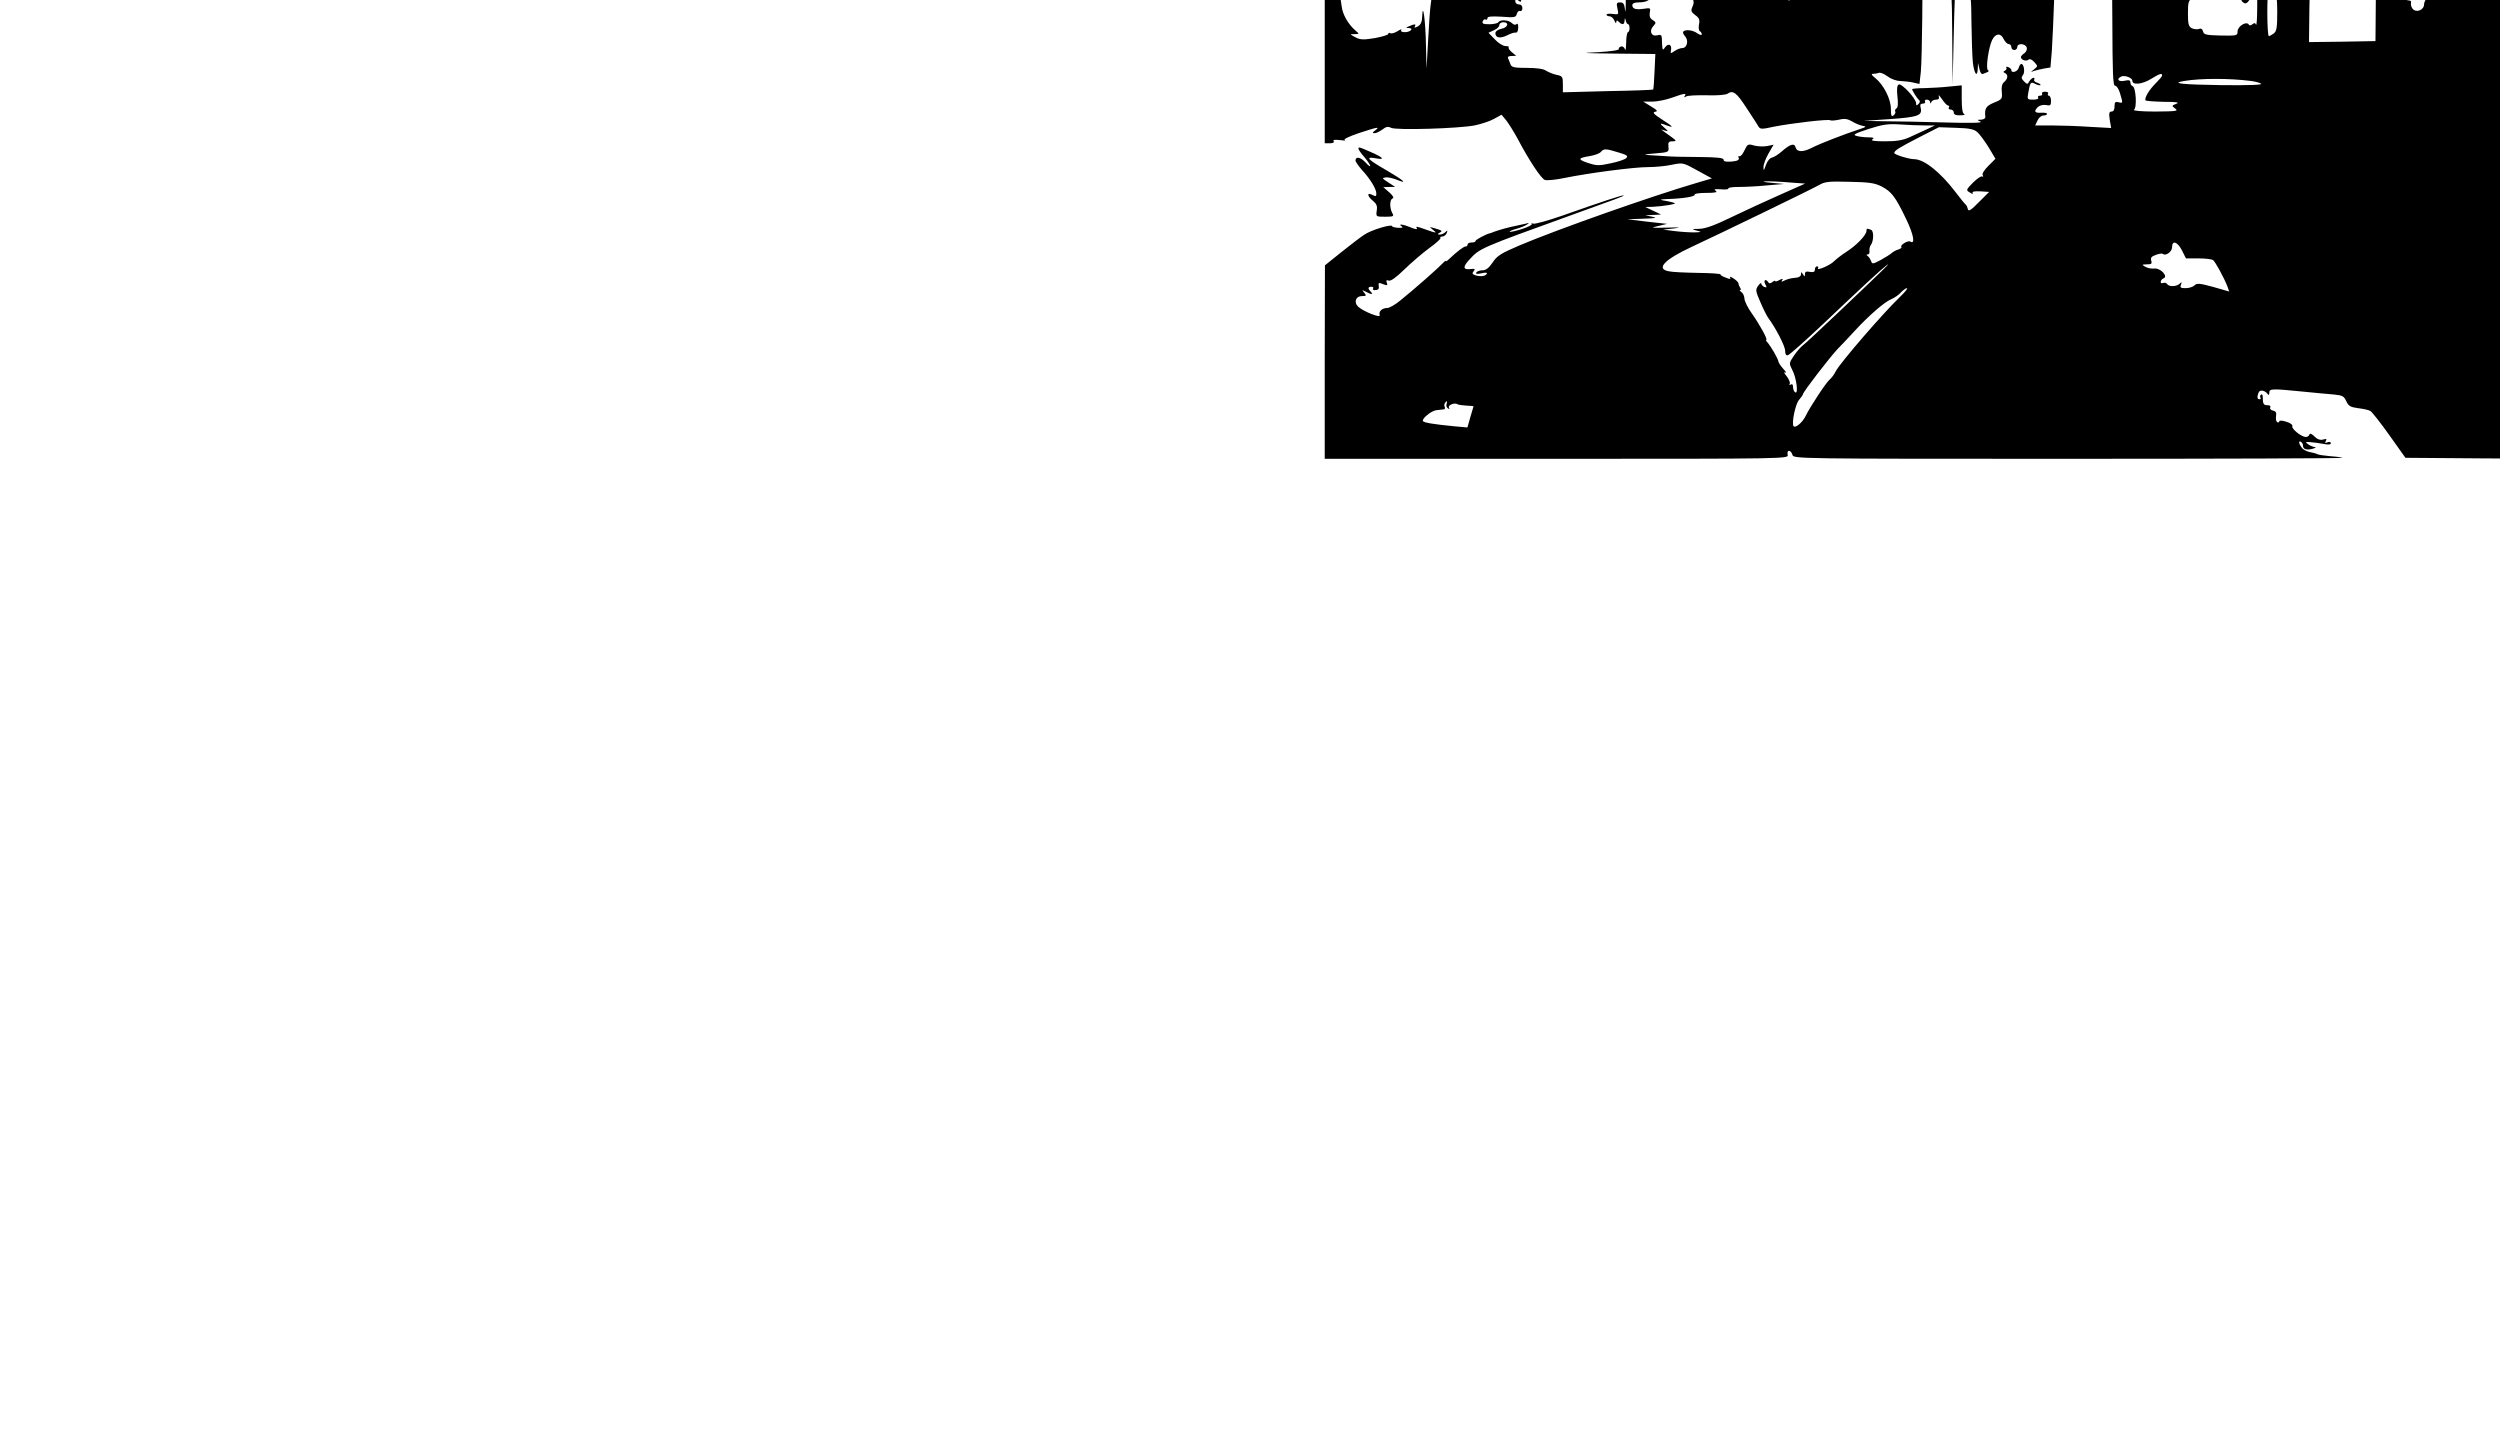 <?xml version="1.0" standalone="no"?>

<!DOCTYPE svg PUBLIC "-//W3C//DTD SVG 20010904//EN"

 "http://www.w3.org/TR/2001/REC-SVG-20010904/DTD/svg10.dtd">

<svg version="1.0" xmlns="http://www.w3.org/2000/svg"

 width="113.386" height="65.599" viewBox="0 0 113.386 65.599"

 preserveAspectRatio="xMidYMid meet">


<g transform="translate(60.083,20.809) scale(0.009,-0.009)"
fill="#000000" stroke="none">

<path d="M386 3598 c5 -7 25 -35 47 -62 21 -27 45 -63 54 -79 12 -23 17 -27

24 -16 7 11 9 9 9 -8 0 -12 10 -43 22 -70 12 -26 20 -52 19 -57 -1 -5 -3 -27

-5 -47 -2 -21 -8 -45 -15 -53 -7 -8 -12 -23 -12 -33 0 -37 0 -341 -1 -418 0

-44 3 -141 7 -215 8 -149 7 -198 -1 -250 -3 -19 -9 -100 -13 -180 l-8 -145 -3

120 c-2 121 -16 225 -19 143 -1 -27 -7 -40 -22 -49 -15 -8 -19 -8 -15 0 8 13

-1 13 -29 1 -18 -8 -18 -9 -2 -9 28 -1 9 -21 -19 -21 -16 0 -23 4 -18 11 3 6

-5 3 -19 -6 -15 -9 -31 -14 -37 -10 -5 3 -10 2 -10 -4 0 -5 -31 -14 -68 -21

-57 -9 -72 -9 -97 4 -30 16 -30 16 -5 16 25 1 25 1 5 18 -38 33 -65 81 -70

124 -3 24 -8 54 -12 68 -3 14 -8 61 -10 105 -6 130 -7 139 -23 152 -18 14 -14

19 25 28 23 5 26 4 15 -4 -8 -6 -10 -11 -5 -11 6 1 19 7 29 15 19 15 19 15 -5

17 -13 0 -30 1 -36 1 -7 -1 -10 3 -7 8 3 5 1 9 -4 9 -13 0 -9 28 12 78 12 27

24 42 36 42 23 0 34 16 19 26 -8 4 -9 3 -5 -4 4 -7 1 -12 -9 -12 -10 0 -13 5

-9 12 5 8 2 9 -9 5 -9 -3 -19 -2 -22 2 -3 5 2 12 11 15 13 5 14 9 5 20 -8 9

-10 51 -7 129 l5 116 -36 36 c-40 40 -40 48 3 36 30 -9 30 -8 29 33 0 22 -6

51 -13 62 -6 12 -8 24 -5 28 3 3 -1 6 -9 6 -9 0 -18 9 -21 21 -5 18 -2 20 21

14 15 -4 24 -3 19 1 -4 4 0 15 9 25 15 16 13 20 -18 48 -18 17 -36 31 -40 31

-4 0 -5 6 -2 14 3 8 1 17 -5 20 -7 5 -10 -292 -11 -939 l0 -945 25 0 c16 0 24

4 20 11 -5 7 6 8 32 5 21 -3 32 -3 24 0 -9 4 20 18 70 35 97 32 110 34 83 14

-14 -11 -15 -14 -4 -14 8 -1 26 8 40 18 19 15 29 17 44 9 25 -13 336 -4 421

12 33 7 77 21 98 33 l38 21 24 -29 c13 -17 38 -57 56 -90 59 -112 120 -204

139 -210 11 -3 54 1 97 10 122 25 350 55 422 55 36 0 90 5 121 12 55 11 56 11

128 -29 l73 -40 -78 -23 c-228 -67 -701 -234 -890 -314 -96 -41 -115 -53 -137

-87 -19 -27 -33 -39 -51 -39 -13 0 -27 -5 -31 -11 -4 -8 3 -9 26 -4 23 5 30 4

26 -4 -8 -12 -36 -14 -60 -5 -13 5 -14 9 -5 20 9 11 6 13 -19 10 -36 -4 -37

12 -1 50 50 55 58 58 509 221 242 87 269 97 266 100 -3 4 -106 -30 -310 -102

-72 -25 -137 -43 -145 -40 -8 3 -12 3 -8 -1 4 -5 -18 -16 -49 -26 -32 -10 -59

-16 -62 -14 -2 3 13 9 34 15 22 6 46 16 54 22 12 8 10 9 -7 4 -13 -3 -35 -8

-50 -11 -29 -5 -86 -21 -113 -31 -8 -4 -17 -7 -20 -7 -19 -5 -70 -32 -70 -38

0 -5 -9 -8 -20 -8 -11 0 -20 -4 -20 -10 0 -5 -4 -10 -10 -10 -10 0 -44 -26

-82 -62 -10 -10 -18 -15 -18 -11 0 3 -8 -3 -18 -14 -19 -21 -138 -126 -211

-185 -25 -21 -55 -38 -66 -38 -26 0 -45 -18 -38 -36 6 -17 -81 18 -108 42 -24

22 -13 54 18 54 23 0 24 2 12 17 -13 15 -12 15 8 5 28 -15 40 -15 25 0 -16 16

-15 25 3 25 8 0 12 -4 9 -9 -3 -4 0 -8 5 -8 21 0 26 5 23 22 -3 15 1 17 22 8

21 -8 24 -7 19 7 -5 12 -2 15 9 11 10 -4 37 15 79 56 35 34 92 83 126 108 35

25 60 48 56 51 -3 4 1 7 9 7 9 0 19 8 23 18 5 14 4 15 -6 5 -7 -7 -20 -13 -29

-13 -13 0 -13 2 0 10 15 9 14 10 -37 25 -15 4 -15 3 1 -10 25 -19 19 -19 -34

0 -50 18 -53 18 -45 5 3 -5 -10 -3 -29 5 -40 17 -70 21 -48 6 9 -5 3 -8 -17

-7 -17 1 -31 4 -31 8 0 13 -107 -19 -141 -43 -20 -13 -72 -53 -117 -89 l-81

-65 -1 -487 0 -488 1169 0 c1164 0 1169 0 1164 20 -3 12 0 20 7 20 6 0 14 -9

17 -20 5 -20 14 -20 1391 -20 762 0 1383 2 1381 5 -3 2 -30 6 -61 8 -31 3 -60

7 -65 10 -5 3 -23 8 -39 11 -16 3 -35 13 -41 23 -15 20 -17 37 -3 28 6 -3 10

-12 10 -20 0 -17 20 -23 50 -14 14 4 18 7 9 8 -8 1 -23 7 -33 14 -16 12 -15

13 10 11 16 -1 46 -5 67 -9 24 -5 37 -4 37 4 0 6 -7 8 -17 4 -12 -5 -14 -3 -8

7 6 10 3 12 -14 7 -15 -4 -29 1 -44 16 -13 13 -22 17 -25 9 -2 -7 -10 -12 -18

-12 -22 0 -73 41 -68 54 3 7 -10 17 -31 23 -22 7 -35 7 -35 1 0 -5 -5 -6 -10

-3 -6 3 -8 17 -6 30 3 17 -1 25 -16 28 -11 3 -17 10 -13 16 3 7 -2 11 -14 11

-20 0 -24 6 -24 42 0 10 -4 15 -8 12 -5 -3 -7 -10 -4 -15 4 -5 1 -9 -4 -9 -12

0 -14 11 -5 34 6 16 33 11 46 -8 5 -7 8 -4 8 7 0 21 13 21 165 6 60 -6 133

-13 160 -15 44 -4 52 -9 63 -34 11 -24 21 -30 60 -35 26 -3 53 -9 61 -14 8 -4

51 -59 96 -122 l81 -114 397 -3 397 -2 0 1805 0 1805 -815 0 c-718 0 -815 -2

-815 -15 0 -8 -5 -15 -10 -15 -6 0 -10 -6 -9 -12 3 -27 -1 -39 -12 -32 -8 4

-9 -3 -5 -24 5 -21 2 -34 -9 -46 -9 -9 -13 -16 -9 -16 3 0 2 -6 -4 -12 -6 -7

-13 -37 -16 -66 -6 -51 -42 -139 -53 -128 -3 3 2 24 12 48 29 72 34 97 22 101

-9 3 -8 8 2 20 9 11 10 17 2 17 -16 0 -14 81 4 123 21 51 19 57 -20 57 -24 0

-35 -5 -35 -15 0 -8 -7 -15 -15 -15 -8 0 -14 -5 -12 -12 1 -7 -13 -15 -33 -18

-22 -4 -34 -11 -32 -19 2 -9 -4 -12 -18 -8 -16 4 -19 2 -11 -7 7 -9 4 -12 -14

-11 -13 0 -27 4 -31 8 -5 4 -1 5 8 2 12 -5 16 0 16 20 0 18 -7 27 -24 31 -15

4 -24 14 -24 25 0 18 -11 19 -230 19 -177 0 -230 -3 -230 -12 0 -10 -2 -10 -8

-1 -5 7 -50 11 -140 12 l-132 0 -1 -27 c-1 -16 -3 -20 -6 -10 -3 13 -14 16

-47 15 -31 -1 -42 2 -39 11 3 6 -2 12 -12 12 -10 0 -14 -5 -9 -12 6 -10 4 -10

-7 0 -10 9 -75 12 -256 12 -209 0 -243 -2 -243 -15 0 -8 4 -15 8 -15 5 0 9 -7

9 -15 0 -11 -6 -14 -16 -9 -29 12 -91 21 -85 13 3 -5 -4 -9 -15 -9 -14 0 -21

-6 -21 -19 0 -25 -17 -36 -34 -22 -7 6 -27 9 -44 7 -43 -6 -70 3 -77 24 -3 10

-18 21 -33 25 -15 4 -21 10 -14 12 31 12 6 21 -60 22 -55 1 -69 -2 -60 -11 6

-6 32 -11 57 -11 25 0 45 -4 45 -9 0 -4 6 -8 14 -8 7 0 19 -6 25 -13 8 -11 5

-17 -17 -28 -15 -7 -40 -28 -55 -46 -25 -30 -67 -48 -52 -23 3 6 -3 10 -15 10

-13 0 -18 -4 -15 -11 4 -6 -3 -22 -16 -35 -17 -18 -20 -27 -12 -32 7 -4 -5 -8

-26 -9 -35 -2 -51 9 -180 113 -78 63 -146 114 -152 114 -5 0 43 -43 108 -97

65 -53 141 -116 169 -139 39 -33 55 -42 74 -37 13 4 21 2 17 -3 -3 -6 9 -10

26 -11 30 -1 30 -1 7 7 -23 7 -23 8 -4 9 12 1 27 -6 34 -14 7 -9 19 -14 25

-11 7 2 29 1 49 -4 20 -4 39 -4 42 1 3 5 13 9 22 9 15 0 15 -2 2 -10 -11 -7

-6 -10 20 -9 29 0 31 2 15 9 -13 6 10 9 68 9 59 1 86 -2 82 -9 -4 -7 3 -8 20

-4 33 8 244 11 239 3 -2 -3 -63 -9 -136 -13 -77 -4 -137 -11 -143 -18 -7 -8

-6 -9 2 -4 6 3 14 2 18 -4 3 -5 -1 -10 -9 -10 -8 0 -18 5 -21 10 -3 6 -11 10

-16 10 -6 0 -7 -6 -3 -12 5 -8 0 -7 -11 2 -11 9 -16 10 -11 3 4 -8 2 -13 -6

-13 -7 0 -25 -11 -38 -23 -18 -17 -31 -22 -45 -16 -29 11 -45 10 -45 -2 0 -6

6 -9 14 -6 16 6 43 -19 32 -30 -3 -3 -6 -1 -6 5 0 20 -19 13 -30 -10 -10 -22

-10 -22 4 -4 14 17 15 15 14 -25 l0 -42 -19 24 c-11 14 -19 18 -19 10 0 -7 -6

-11 -15 -8 -8 4 -17 1 -21 -5 -4 -7 -3 -8 4 -4 7 4 12 2 12 -3 0 -6 -11 -11

-25 -12 -14 -1 -35 -2 -47 -2 -13 0 -28 -11 -35 -23 -11 -20 -20 -22 -105 -21

-51 0 -87 2 -80 4 6 3 10 9 7 13 -3 5 -7 42 -9 82 -2 41 -9 74 -15 76 -6 2 -9

7 -6 12 5 8 -22 31 -64 55 -11 6 -13 4 -8 -8 4 -10 0 -20 -11 -26 -11 -7 -12

-11 -4 -11 9 0 11 -7 7 -19 -3 -11 -1 -22 5 -26 5 -3 20 -27 31 -53 12 -26 29

-53 38 -60 9 -8 -5 -2 -31 12 -68 38 -98 48 -92 32 3 -7 16 -19 30 -26 13 -7

22 -15 20 -17 -2 -3 -13 0 -23 6 -18 9 -80 17 -219 25 -68 5 -128 23 -207 62

-64 33 -65 33 -47 45 12 8 11 9 -5 7 -14 -2 -20 3 -20 17 0 13 -7 19 -18 19

-9 -1 -17 4 -17 10 0 16 -56 67 -64 59 -3 -3 -8 2 -12 11 -3 9 -12 16 -19 16

-17 0 -75 51 -75 67 0 7 -7 10 -15 7 -10 -4 -15 0 -15 10 0 9 -8 19 -17 23

-10 3 -36 13 -58 23 -22 10 -48 20 -58 24 -13 4 -17 14 -15 33 2 23 7 27 26

25 12 -2 22 1 22 6 0 5 -25 10 -56 10 -47 0 -54 -3 -50 -17 5 -13 4 -13 -8 2

-12 16 -45 17 -435 17 -335 0 -421 -3 -415 -12z m3718 -449 c4 5 26 9 51 9 40

-1 43 -3 27 -15 -16 -14 -16 -14 3 -8 34 12 69 11 97 -2 15 -7 36 -13 47 -13

11 0 24 -7 29 -16 6 -10 12 -13 16 -6 7 12 96 -12 108 -31 5 -8 11 -8 16 -2 4

6 12 11 17 12 6 0 19 3 30 5 13 2 19 -2 17 -11 -2 -10 5 -12 25 -7 l28 5 -25

-11 c-14 -7 -28 -16 -31 -21 -7 -9 -39 1 -39 13 0 5 6 11 13 13 9 4 9 6 -1 6

-7 1 -16 -7 -19 -16 -8 -23 -31 -37 -63 -39 -14 -1 -25 -2 -25 -4 0 -6 -70

-10 -255 -15 -113 -3 -243 -7 -290 -11 -144 -9 -314 -4 -362 12 -10 3 -18 1

-18 -5 0 -17 -37 -13 -44 4 -3 8 -10 15 -16 15 -6 0 -9 -4 -6 -9 3 -5 -1 -15

-10 -22 -13 -10 -17 -10 -24 1 -5 8 -6 18 -3 24 3 5 1 6 -5 2 -6 -4 -9 -13 -5

-21 3 -10 -1 -15 -12 -15 -10 0 -13 5 -9 12 5 7 3 8 -6 3 -24 -15 -112 -17

-122 -3 -5 8 -11 9 -15 3 -11 -15 -140 -18 -149 -4 -5 8 -9 8 -14 -1 -6 -9

-22 -11 -55 -6 -38 6 -45 10 -40 24 13 31 17 60 8 65 -13 7 -73 -4 -68 -13 3

-5 -4 -6 -15 -3 -11 3 -18 9 -15 13 3 5 -1 10 -7 13 -19 6 35 8 272 11 118 2

226 6 240 10 80 23 223 38 377 40 95 0 164 4 155 8 -9 4 18 6 60 3 45 -3 80

-1 83 5 4 7 13 7 25 0 11 -6 21 -6 24 -1z m-2305 -104 c17 -20 31 -46 31 -59

0 -12 12 -56 26 -97 26 -73 26 -75 13 -182 -7 -59 -16 -110 -20 -113 -5 -3 -5

-15 0 -27 4 -12 9 -64 10 -115 0 -52 3 -98 7 -103 3 -5 -2 -9 -10 -9 -13 0

-14 -3 -4 -19 9 -14 9 -26 1 -43 -9 -20 -7 -26 14 -42 20 -14 24 -24 19 -47

-3 -15 -1 -31 4 -34 6 -3 10 -11 10 -16 0 -6 -10 -3 -22 5 -23 17 -60 21 -71

9 -4 -3 0 -14 9 -24 19 -21 10 -59 -14 -59 -10 0 -27 -7 -39 -15 -20 -14 -22

-14 -18 5 5 27 -13 36 -29 15 -12 -17 -13 -16 -15 1 -1 11 -2 29 -2 41 -1 19

-5 22 -24 17 -29 -7 -42 22 -19 47 15 16 14 19 -3 30 -14 8 -18 19 -15 37 5

24 3 25 -29 20 -41 -6 -59 -1 -59 18 0 9 11 14 31 14 47 0 69 16 69 51 0 22

-6 32 -24 39 -32 12 -44 59 -20 77 25 18 34 16 28 -4 -5 -14 -4 -15 4 -4 6 8

19 12 31 8 12 -3 21 -1 21 4 0 5 -7 9 -15 9 -17 0 -20 23 -5 51 6 10 7 19 2

19 -7 0 -16 14 -40 63 -2 4 3 7 12 7 9 0 16 5 16 11 0 5 3 8 8 6 4 -3 5 20 2

51 -4 50 -8 57 -27 60 -25 4 -32 22 -9 22 8 0 17 4 20 8 3 5 -4 8 -16 8 -12

-1 -23 5 -26 12 -2 9 3 13 14 12 11 -1 26 -2 34 -1 13 1 13 3 -1 14 -20 15

-35 57 -20 57 6 0 8 7 5 15 -3 8 8 40 26 71 21 38 30 64 26 79 -7 26 4 33 45

34 19 1 36 -10 58 -34z m3499 -582 l-3 -358 -168 -3 -167 -2 2 172 c3 165 4

173 23 173 11 0 25 3 32 8 16 10 25 -7 18 -36 -11 -43 30 -67 79 -48 18 7 18

8 3 14 -9 3 -17 2 -17 -3 0 -6 -7 -10 -15 -10 -10 0 -15 11 -16 33 0 17 -2 40

-4 49 -2 10 3 22 11 26 12 7 11 11 -6 27 -11 10 -23 35 -26 56 -6 35 -8 37

-31 28 -34 -13 -36 -12 -30 11 3 11 1 20 -4 20 -23 0 -4 19 44 45 28 16 99 57

157 92 58 35 109 63 113 63 5 0 7 -161 5 -357z m-2936 89 c-4 -210 -9 -258

-29 -238 -5 4 -9 83 -9 174 -1 92 -5 192 -9 223 -5 38 -3 64 5 79 11 21 13 21

28 6 15 -15 17 -43 14 -244z m1584 28 c19 3 22 -54 23 -372 1 -267 3 -328 14

-328 8 0 19 -17 25 -39 15 -50 15 -50 -8 -44 -16 4 -20 0 -20 -21 0 -17 -5

-26 -15 -26 -12 0 -14 -8 -9 -42 l7 -41 -108 6 c-59 4 -146 7 -191 7 l-84 0

12 25 c6 14 19 25 30 25 10 0 18 4 18 8 0 5 -13 7 -30 6 -33 -2 -38 7 -16 29

9 8 26 12 40 10 23 -5 26 -2 26 21 0 14 -5 26 -11 26 -5 0 -7 5 -4 10 3 6 -3

10 -15 10 -12 0 -18 -4 -15 -10 3 -5 -1 -10 -10 -10 -9 0 -13 -4 -10 -10 4 -6

-7 -10 -25 -10 -30 0 -31 1 -24 38 9 50 12 54 35 41 12 -6 23 -8 26 -6 2 3 -5

8 -16 12 -12 3 -19 11 -16 16 4 5 2 9 -4 9 -5 0 -14 -8 -20 -17 -9 -17 -11

-17 -27 -1 -13 13 -15 20 -6 31 12 14 6 57 -8 57 -4 0 -10 -9 -13 -20 -5 -19

-37 -29 -37 -11 0 5 -7 12 -16 15 -8 3 -13 2 -9 -3 3 -5 -1 -12 -7 -15 -10 -5

-10 -7 0 -12 17 -8 15 -29 -4 -45 -11 -9 -15 -25 -12 -50 3 -35 1 -38 -39 -54

-41 -17 -49 -30 -44 -72 1 -7 -8 -13 -21 -14 -22 0 -22 -1 -3 -10 13 -6 -50

-8 -179 -4 -110 3 -247 6 -305 6 l-106 2 134 9 c141 10 164 18 154 57 -4 15

-1 21 11 21 10 0 14 5 11 10 -3 6 1 10 9 10 9 0 16 -6 17 -12 0 -10 2 -10 6 0

2 6 13 12 24 12 13 0 17 5 13 18 -3 9 4 2 16 -15 12 -18 26 -33 32 -33 5 0 6

-4 3 -10 -3 -5 1 -10 9 -10 9 0 16 -7 16 -15 0 -10 10 -15 33 -14 17 0 26 3

20 6 -9 3 -13 28 -13 75 l0 70 -62 -6 c-35 -4 -91 -7 -125 -8 -35 0 -63 -3

-63 -5 0 -8 26 -48 35 -55 6 -5 5 -12 -3 -20 -9 -9 -12 -9 -12 4 0 23 -74 103

-88 94 -8 -5 -10 -24 -6 -60 4 -35 3 -56 -5 -60 -6 -4 -9 -11 -6 -16 3 -4 -1

-13 -8 -19 -11 -9 -14 -2 -14 33 0 49 -37 122 -79 155 -18 14 -22 21 -11 21 8

0 22 2 29 5 8 3 27 -5 43 -17 17 -13 45 -24 65 -24 20 -1 49 -4 66 -8 l31 -7

7 62 c3 34 6 155 7 268 1 238 8 308 29 303 8 -2 23 -4 32 -5 11 -1 18 -9 18

-22 0 -11 5 -27 11 -35 9 -13 10 -12 5 3 -3 9 -2 25 1 35 5 11 11 -3 18 -43 7

-37 15 -59 23 -57 9 1 13 -60 14 -255 l2 -258 6 262 c3 144 8 265 13 269 4 4

8 -1 8 -12 2 -30 16 36 18 81 3 76 21 14 21 -72 0 -67 3 -81 14 -77 12 4 14

-19 15 -138 1 -79 4 -169 7 -200 7 -60 23 -79 25 -30 l1 27 7 -30 c3 -16 11

-28 16 -26 6 2 16 6 23 9 8 3 10 7 4 11 -12 7 3 113 21 151 17 35 44 37 58 6

7 -14 18 -26 26 -26 7 0 13 -7 13 -15 0 -8 7 -15 15 -15 8 0 15 7 15 15 0 20

39 19 47 -1 4 -10 -1 -22 -11 -30 -10 -6 -17 -15 -18 -19 0 -14 26 -24 38 -14

7 6 17 2 30 -12 18 -20 18 -21 -1 -36 -20 -16 -20 -16 0 -8 11 3 34 9 51 12

l31 5 7 82 c3 44 9 177 13 294 6 192 11 236 26 200 3 -7 6 -1 6 15 1 15 5 27

9 27 5 0 13 -12 19 -27 l10 -28 14 30 13 30 4 -35 c5 -54 22 -61 23 -9 l1 44

12 -39 c8 -26 15 -35 20 -27 5 7 14 10 22 7 10 -4 14 3 15 22 1 20 4 16 12

-18 9 -37 12 -40 15 -20 2 14 8 29 13 35 5 5 9 18 9 30 0 15 3 16 9 7 4 -8 12

-13 17 -12z m-3144 -86 c20 -4 46 -15 57 -25 17 -16 21 -16 31 -4 24 29 163 5

183 -31 16 -30 89 -66 84 -41 -4 23 88 54 113 38 12 -8 12 -13 2 -23 -6 -6

-12 -16 -12 -20 0 -13 20 -9 37 7 9 10 19 12 27 7 17 -14 106 -42 132 -42 12

0 28 -7 35 -17 13 -15 15 -13 20 13 4 16 6 -6 6 -51 0 -44 -2 -63 -4 -42 -3

29 -8 37 -24 37 -18 0 -20 -4 -14 -31 7 -31 6 -31 -24 -27 -17 2 -31 1 -31 -4

0 -4 7 -8 15 -8 9 0 20 -10 25 -22 5 -13 9 -16 9 -8 1 11 4 11 13 2 17 -17 28

-15 29 6 1 16 2 16 6 0 2 -10 8 -18 12 -18 4 0 7 -9 7 -20 0 -11 -4 -20 -8

-20 -4 0 -9 -24 -9 -52 -1 -29 -3 -45 -6 -35 -3 10 -11 17 -19 15 -8 -2 -14

-7 -12 -13 2 -6 -41 -12 -107 -16 -92 -4 -78 -5 90 -7 l201 -2 -4 -87 c-2 -49

-5 -90 -7 -92 -2 -2 -105 -6 -229 -8 l-226 -6 0 41 c0 37 -2 41 -32 47 -18 4

-42 14 -53 21 -12 9 -47 14 -96 14 -64 0 -78 3 -83 18 -3 9 -9 23 -12 30 -4 8

3 12 18 12 l23 1 -22 18 c-12 10 -19 21 -16 25 4 3 -4 6 -16 6 -12 0 -37 15

-54 34 l-32 33 28 13 c15 6 27 18 27 26 0 8 9 14 20 14 31 0 23 -27 -10 -33

-18 -4 -30 -13 -30 -22 0 -24 25 -28 59 -11 17 9 36 15 43 14 7 -2 13 8 13 24

1 17 -3 24 -8 19 -6 -6 -15 -4 -24 5 -17 16 -59 19 -68 4 -3 -5 -24 -10 -45

-10 -31 0 -38 3 -34 15 4 8 10 12 15 9 5 -3 9 0 9 7 0 8 20 10 71 7 65 -5 72

-4 77 14 2 10 10 17 16 15 7 -3 12 4 12 14 0 12 -7 19 -18 19 -10 0 -18 7 -18

16 0 14 3 14 15 4 8 -7 15 -8 15 -2 0 5 -6 15 -14 22 -8 6 -12 18 -9 27 8 20

-14 33 -55 33 -19 0 -35 6 -38 15 -9 21 -64 15 -64 -8 0 -13 -6 -17 -22 -15

-13 2 -27 6 -33 9 -5 4 -22 9 -36 12 -21 5 -26 13 -26 37 0 16 5 30 10 30 5 0

7 7 3 15 -6 17 29 20 96 9z m4767 -102 c7 -13 6 -23 -1 -30 -9 -9 -8 -12 3

-12 9 -1 7 -7 -8 -19 -13 -11 -23 -29 -23 -40 0 -30 -40 -45 -58 -23 -7 9 -10

22 -8 29 3 8 -2 13 -12 13 -20 0 -46 36 -37 50 9 15 41 12 55 -5 7 -8 19 -15

27 -15 12 0 12 3 -1 16 -17 16 -21 36 -9 47 14 15 63 7 72 -11z m-983 -53 c19

-11 34 -24 34 -29 0 -4 7 -10 15 -14 10 -4 21 7 35 34 11 22 23 40 25 40 3 0

5 -44 4 -97 0 -54 -3 -92 -6 -85 -4 9 -8 10 -18 2 -9 -7 -15 -8 -19 -1 -12 18

-56 -10 -56 -35 0 -22 -3 -22 -84 -21 -74 2 -86 4 -90 21 -3 12 -10 17 -21 12

-9 -3 -25 -1 -36 4 -16 9 -19 22 -19 75 0 57 3 66 23 76 12 7 24 15 27 20 9

13 74 26 113 23 22 -2 54 -13 73 -25z m202 19 c8 -8 12 -46 12 -106 0 -79 -3

-97 -17 -108 -10 -7 -21 -14 -25 -14 -10 0 -11 224 -1 233 9 10 17 9 31 -5z

m-568 -426 c0 -5 -14 -21 -31 -38 -34 -33 -61 -78 -52 -88 4 -3 45 -6 92 -7

66 0 80 -3 62 -10 -23 -9 -24 -10 -5 -24 17 -13 6 -14 -101 -15 -68 0 -114 4

-107 9 16 10 10 113 -7 119 -6 2 -11 10 -11 19 0 11 -7 13 -30 8 -29 -6 -42 7

-19 20 16 11 59 -4 59 -20 0 -23 50 -18 95 10 42 26 55 30 55 17z m448 -28

c18 -2 41 -8 50 -13 11 -7 -56 -9 -195 -8 -204 3 -263 9 -192 21 82 14 230 14

337 0z m-2543 -135 c28 -43 55 -84 60 -93 9 -16 16 -16 80 -2 87 17 272 39

283 32 4 -3 24 -1 44 3 28 7 43 4 66 -9 16 -10 40 -20 53 -22 20 -3 18 -6 -16

-17 -74 -24 -200 -73 -237 -92 -48 -25 -78 -24 -85 0 -6 24 -28 17 -71 -21

-16 -14 -38 -28 -48 -30 -11 -2 -24 -18 -31 -38 -10 -29 -12 -31 -12 -11 -1

13 11 44 25 69 l26 45 -33 -7 c-19 -3 -48 -2 -66 3 -30 9 -33 7 -48 -25 -9

-19 -20 -32 -25 -29 -6 3 -7 0 -4 -8 4 -11 -5 -16 -35 -19 -29 -2 -41 0 -41 9

0 10 -31 13 -127 14 -71 0 -144 2 -163 4 -19 1 -55 4 -80 5 -39 3 -35 4 25 9

69 6 70 6 67 34 -2 22 1 27 20 27 25 1 26 0 -37 45 l-20 15 20 -6 c18 -5 17

-3 -4 15 -26 23 -24 25 13 11 39 -14 32 -6 -26 31 -40 26 -48 35 -33 38 15 2

11 8 -21 27 l-39 24 45 0 c25 0 70 9 100 20 65 23 74 24 64 8 -5 -7 -3 -8 7

-2 8 5 55 7 104 6 50 -2 97 2 105 8 27 19 45 6 95 -71z m899 -89 l51 0 -40

-19 c-22 -10 -61 -28 -87 -40 -35 -16 -66 -21 -125 -21 -54 0 -73 3 -63 10 11

7 6 10 -20 10 -19 0 -46 3 -60 7 -21 6 -11 11 60 35 72 23 97 27 159 23 41 -3

97 -5 125 -5z m265 -34 c12 -11 38 -46 57 -77 l34 -57 -36 -36 c-21 -21 -33

-40 -28 -47 4 -7 3 -9 -3 -6 -5 3 -26 -11 -46 -31 -36 -37 -36 -38 -16 -50 12

-8 18 -9 14 -3 -4 8 8 10 38 9 l45 -3 -52 -52 c-39 -40 -52 -48 -55 -35 -2 9

-6 19 -10 22 -4 3 -28 32 -53 65 -76 100 -158 165 -208 165 -26 0 -100 23

-100 31 0 12 24 27 125 79 l100 51 86 -3 c69 -2 91 -7 108 -22z m-1809 -102

c44 -13 50 -18 39 -29 -8 -7 -43 -19 -79 -26 -58 -13 -71 -12 -114 2 -53 18

-51 25 12 35 23 4 47 13 53 20 15 18 24 18 89 -2z m858 -151 l83 -6 -128 -57

c-70 -31 -181 -82 -245 -113 -82 -40 -129 -57 -160 -58 -40 -1 -41 -2 -13 -9

27 -7 26 -8 -15 -9 -25 0 -70 3 -100 7 l-55 7 55 6 c40 5 31 6 -35 4 -82 -2

-86 -1 -45 8 l45 11 -100 11 -100 12 80 3 c64 2 73 4 45 10 l-35 7 40 2 40 2

-40 19 -40 19 40 1 c22 1 58 5 80 9 36 7 37 8 15 14 -14 4 -36 8 -50 10 -14 3

-2 5 26 6 78 2 144 13 138 22 -3 5 23 9 58 9 47 0 59 3 48 11 -11 8 -5 9 27 7

23 -2 39 0 37 4 -3 5 21 8 53 8 32 0 96 3 143 8 l85 7 -65 6 c-36 3 -49 6 -30

7 19 1 72 -1 118 -5z m469 -21 c50 -26 70 -53 124 -166 37 -77 46 -128 19

-111 -11 7 -53 -19 -44 -27 3 -4 -4 -9 -15 -13 -12 -3 -27 -12 -34 -18 -7 -7

-32 -22 -55 -35 -40 -21 -43 -22 -49 -5 -4 10 -11 21 -17 25 -8 5 -7 8 1 8 6

0 10 8 8 18 -1 9 2 22 6 28 16 20 17 73 2 78 -21 8 -23 8 -23 -6 -1 -21 -51

-73 -100 -104 -25 -16 -53 -38 -63 -48 -18 -20 -91 -51 -81 -35 3 5 0 9 -5 9

-6 0 -11 -7 -11 -16 0 -12 -7 -15 -25 -12 -18 4 -25 1 -25 -11 0 -14 -2 -14

-10 -1 -9 13 -10 13 -10 0 0 -10 -11 -17 -31 -18 -17 -1 -40 -7 -51 -13 -16

-8 -19 -8 -13 1 6 9 2 9 -14 1 -11 -7 -21 -9 -21 -5 0 3 -6 1 -14 -5 -10 -8

-16 -9 -21 -1 -12 19 -26 11 -15 -10 9 -16 8 -18 -5 -14 -8 4 -15 11 -15 17 0

6 -7 1 -16 -11 -14 -20 -13 -27 12 -84 15 -35 33 -70 39 -78 38 -51 85 -142

85 -165 0 -18 5 -25 14 -23 8 2 88 73 178 158 213 202 288 271 318 294 29 22

-2 -9 -233 -228 -92 -87 -175 -165 -185 -172 -10 -7 -31 -30 -46 -52 -27 -40

-27 -40 -10 -74 21 -38 32 -124 15 -113 -6 3 -11 15 -11 26 0 13 -4 18 -12 13

-6 -4 -8 -3 -5 3 4 6 -3 23 -15 39 -13 15 -16 24 -8 19 8 -4 5 3 -8 17 -13 14

-25 32 -26 39 -2 15 -38 76 -56 97 -6 6 -8 12 -5 12 9 0 -34 78 -73 133 -20

28 -37 62 -37 75 -1 13 -7 27 -15 32 -8 6 -11 10 -7 10 5 0 5 6 0 13 -4 6 -8

16 -8 21 0 5 -11 16 -25 25 -13 9 -21 11 -17 4 5 -8 0 -9 -22 0 -17 6 -28 13

-26 16 1 4 -49 7 -114 8 -64 1 -130 4 -147 8 -67 12 -23 59 117 124 140 65

602 289 639 310 30 18 50 20 155 17 100 -2 127 -6 162 -24z m1513 -322 l20

-40 63 0 c34 0 67 -4 73 -8 11 -7 57 -91 74 -136 l8 -23 -80 23 c-70 19 -83

20 -95 8 -8 -8 -28 -14 -45 -14 -25 0 -29 3 -23 18 5 14 4 15 -6 5 -16 -16

-55 -17 -64 -2 -4 6 -13 8 -21 5 -17 -7 -14 17 4 24 23 10 -16 52 -47 49 -14

-2 -35 2 -46 9 -19 11 -18 11 8 12 23 0 27 3 22 19 -4 14 1 21 24 29 16 6 32

8 34 5 14 -13 47 10 47 33 0 37 27 29 50 -16z m-1420 -233 c-83 -79 -302 -332

-325 -376 -7 -15 -21 -34 -30 -41 -19 -16 -100 -139 -122 -185 -15 -31 -50

-61 -60 -51 -12 12 9 115 28 134 10 12 19 24 19 28 0 10 135 186 176 229 22

22 60 63 85 90 69 75 149 145 183 159 17 7 40 23 50 35 11 11 24 21 30 21 6 0

-9 -19 -34 -43z m-2286 -541 c-3 -8 0 -17 7 -22 7 -4 10 -3 5 4 -7 12 29 27

43 17 6 -3 26 -6 46 -7 19 -1 35 -2 35 -3 0 -1 -7 -25 -16 -54 l-15 -53 -67 6

c-102 10 -152 18 -157 26 -7 12 42 52 67 55 13 1 29 3 36 4 7 0 10 6 7 11 -3

6 -3 15 0 20 9 15 15 12 9 -4z"/>

<path d="M1361 3606 c2 -2 24 -15 49 -29 86 -48 455 -264 497 -290 24 -15 45

-27 48 -27 2 0 28 -15 57 -34 29 -18 63 -38 76 -45 21 -11 22 -11 11 6 -12 19

-160 113 -178 113 -6 0 -11 4 -11 10 0 5 -7 6 -17 3 -11 -4 -14 -3 -9 5 4 7 1

12 -7 12 -8 0 -20 7 -27 15 -7 8 -15 13 -19 10 -4 -2 -24 10 -44 26 -20 17

-37 27 -37 22 0 -4 -5 0 -11 9 -6 11 -16 15 -26 11 -11 -4 -14 -3 -9 5 6 11 1

14 -20 11 -3 0 -13 8 -22 19 -9 10 -37 29 -61 41 -24 13 -49 27 -55 32 -44 38

-125 79 -155 79 -19 0 -32 -2 -30 -4z"/>

<path d="M170 1562 c0 -4 13 -23 30 -42 36 -43 40 -64 5 -26 -25 27 -50 31

-50 9 0 -6 15 -27 32 -47 42 -45 73 -96 73 -119 0 -15 -3 -16 -20 -7 -29 15

-26 -7 3 -30 18 -15 23 -26 19 -49 -4 -31 -4 -31 42 -31 43 0 46 2 36 19 -14

27 -13 68 2 73 8 3 2 14 -17 31 l-30 26 30 1 30 0 -35 23 c-31 20 -33 22 -14

25 12 2 38 -4 58 -12 58 -24 33 -2 -53 48 -94 54 -109 70 -57 61 52 -10 44 2

-20 30 -63 28 -64 28 -64 17z"/>

</g>

</svg>

